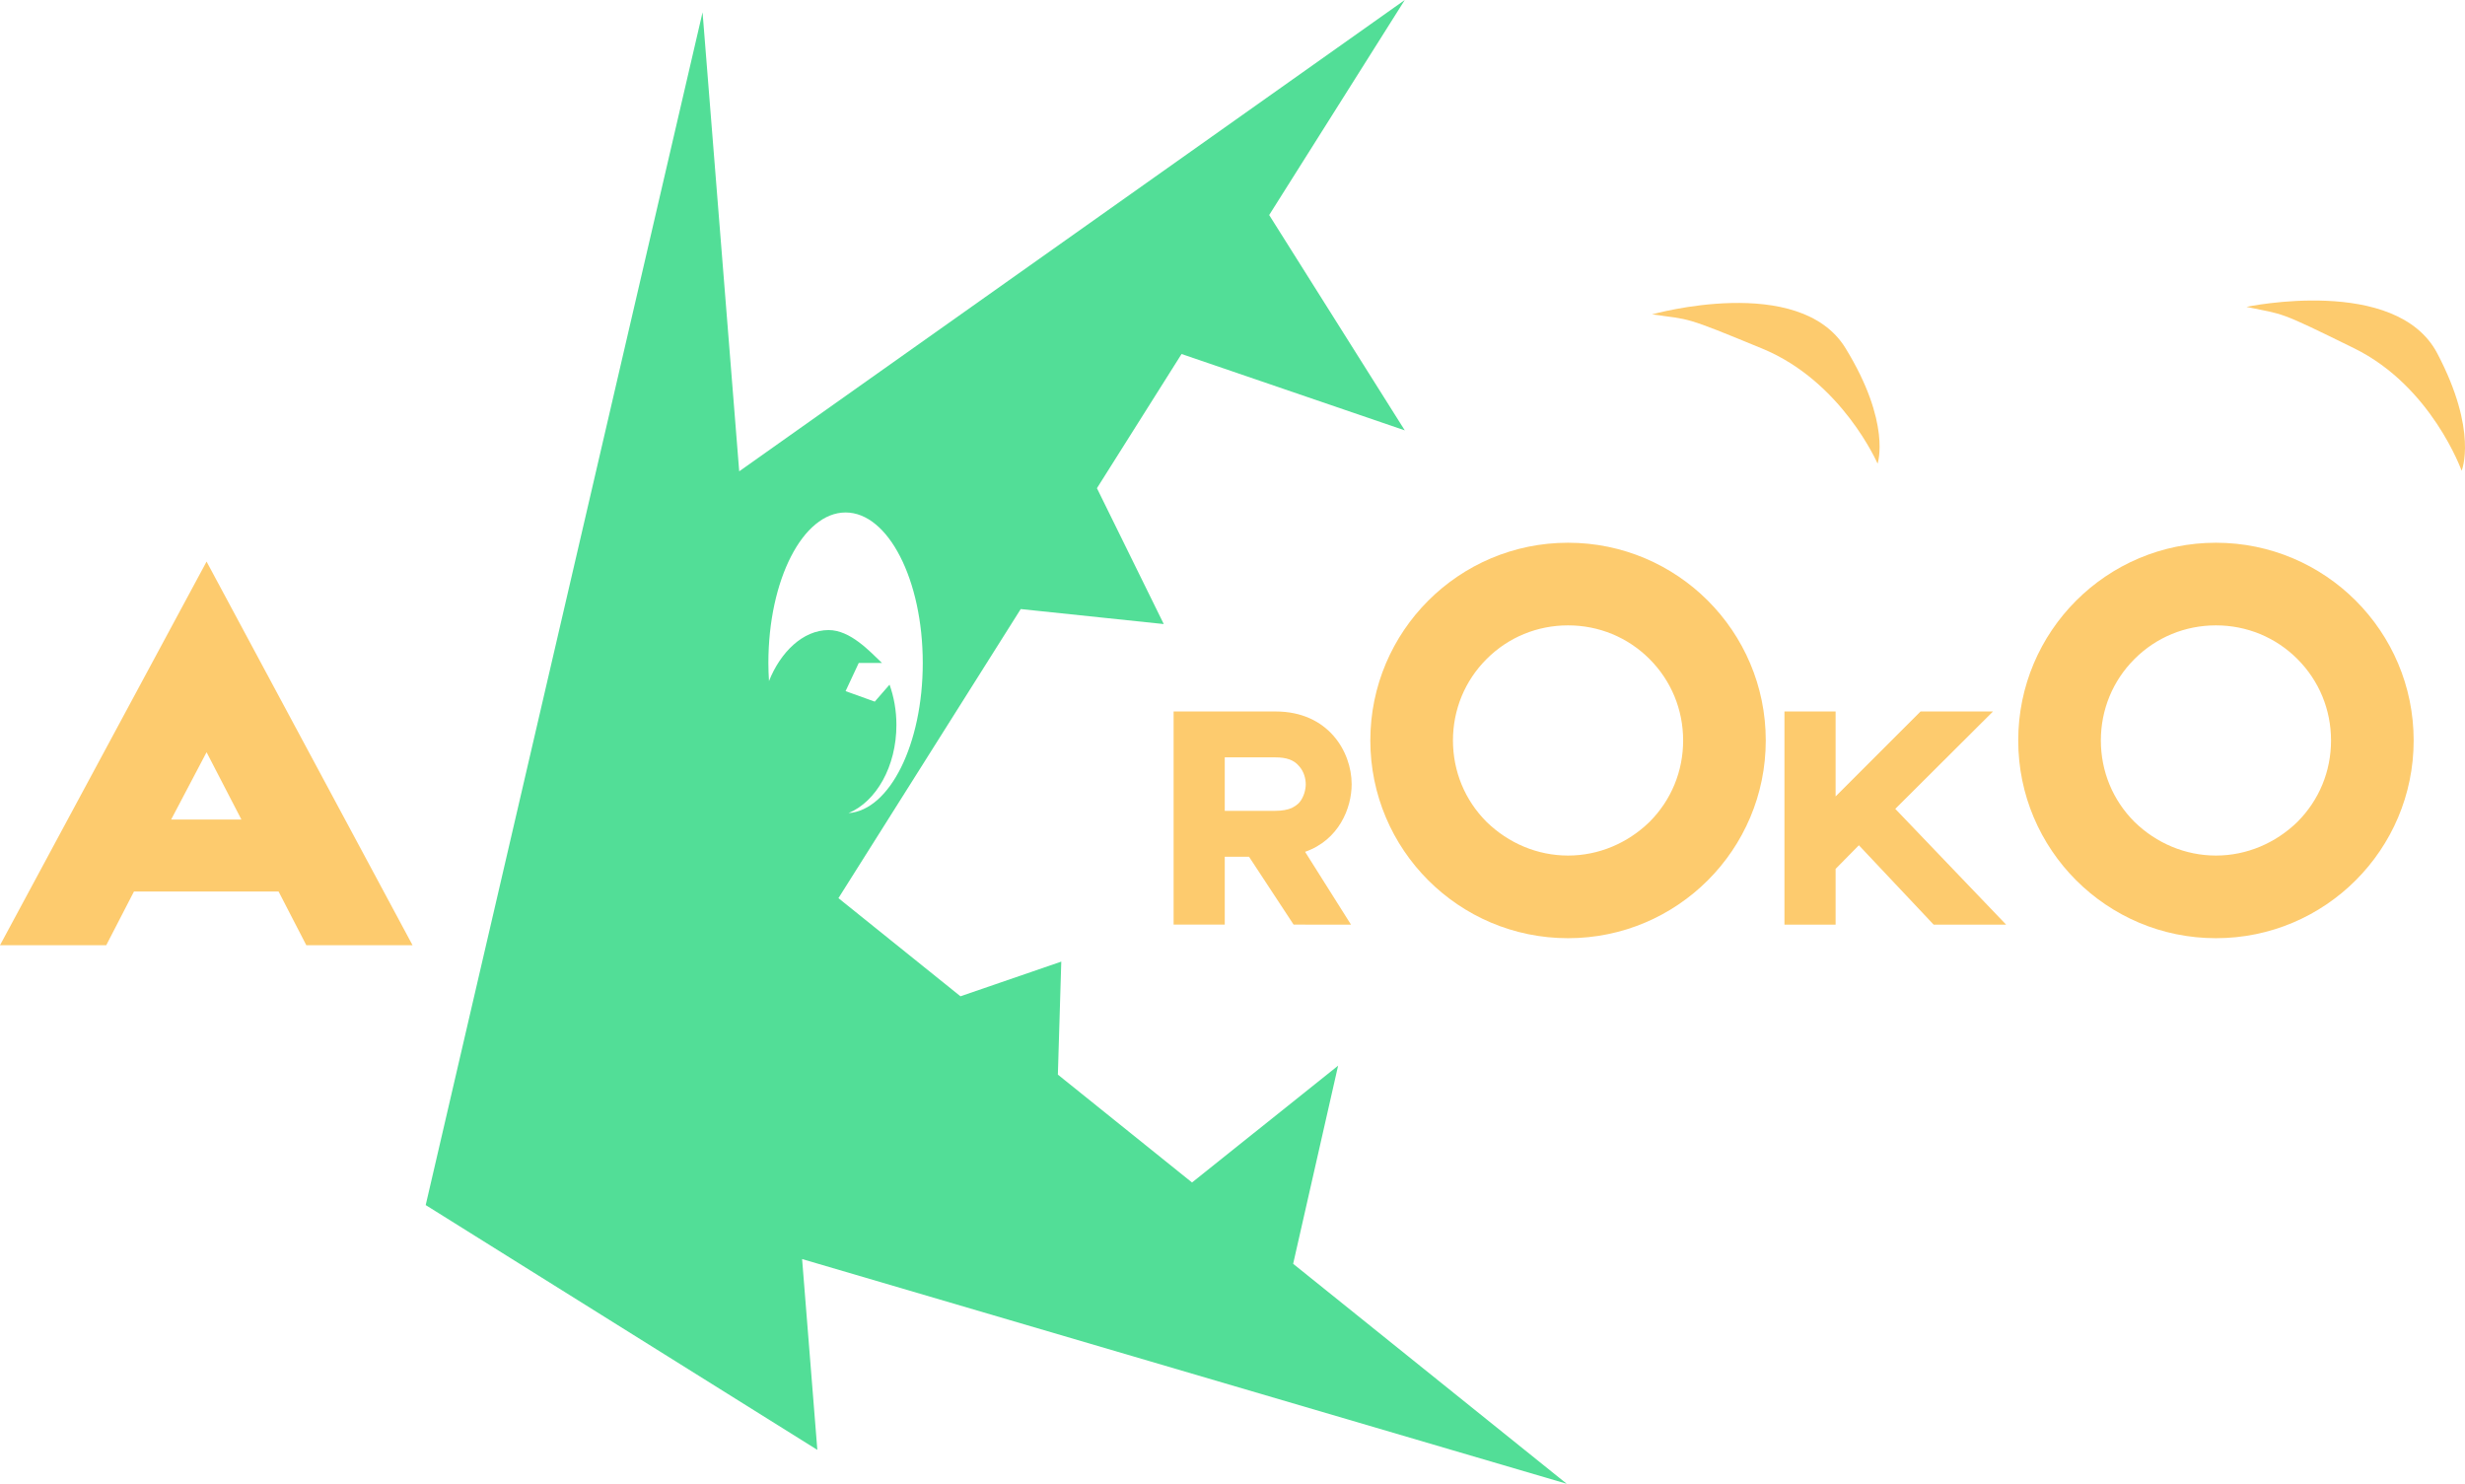 <?xml version="1.0" encoding="utf-8"?>
<!-- Generator: Adobe Illustrator 16.0.0, SVG Export Plug-In . SVG Version: 6.00 Build 0)  -->
<!DOCTYPE svg PUBLIC "-//W3C//DTD SVG 1.1//EN" "http://www.w3.org/Graphics/SVG/1.1/DTD/svg11.dtd">
<svg version="1.1" id="Calque_1" xmlns="http://www.w3.org/2000/svg" xmlns:xlink="http://www.w3.org/1999/xlink" x="0px" y="0px"
	 width="627.924px" height="377.949px" viewBox="0 0 627.924 377.949" enable-background="new 0 0 627.924 377.949"
	 xml:space="preserve">
<path fill="#52DE97" d="M399.095,377.949l-69.683-56.028l11.452-50.466l-37.214,29.752l-34.173-27.476l0.869-28.785l-25.681,8.834
	l-31.085-25l46.436-73.637l36.439,3.821l-17.026-34.608l21.554-34.18l56.864,19.449l-34.543-54.85L357.847,0L188.303,120.056
	L178.967,3.132l-70.526,303.83l99.764,62.357l-3.882-48.606L399.095,377.949z M195.889,173.484c-0.09-1.521-0.155-3.05-0.155-4.613
	c0-21.175,8.801-38.332,19.666-38.332c10.856,0,19.661,17.157,19.661,38.332c0,20.673-8.397,37.48-18.911,38.251
	c7.06-2.944,12.199-11.889,12.199-22.463c0-3.687-0.64-7.158-1.75-10.265l-3.764,4.327l-7.435-2.673l3.356-7.186h5.909
	c-3.156-3-8.062-8.369-13.584-8.369C204.518,160.493,198.808,166.139,195.889,173.484z"/>
<g>
	<path fill="#FDCB6E" d="M70.963,227.09H34.128l-7.066,13.682H0l52.621-97.724l52.471,97.724H78.029L70.963,227.09z M61.491,208.748
		l-8.871-17.139L43.6,208.748H61.491z"/>
</g>
<g>
	<path fill="#FDCB6E" d="M332.453,216.979l11.694,18.543H329.53l-11.359-17.29c-2.256,0-4.344,0-6.181,0v17.29h-13.03v-54.292h13.03
		c1.586,0,5.178,0,12.947,0c13.364,0,19.378,10.191,19.378,18.543C344.314,205.869,341.056,213.972,332.453,216.979z
		 M311.989,206.538h12.863c1.671,0,3.174-0.251,4.26-0.752c0.752-0.418,1.42-0.835,1.921-1.42c1.17-1.42,1.588-3.341,1.588-4.594
		c0-1.337-0.418-3.258-1.755-4.678c-1.253-1.504-3.174-2.172-5.93-2.172h-12.947V206.538z"/>
	<path fill="#FDCB6E" d="M449.804,188.614c0,27.814-22.552,50.366-50.365,50.366c-27.814,0-50.366-22.552-50.366-50.366
		c0-27.813,22.552-50.365,50.366-50.365C427.252,138.249,449.804,160.8,449.804,188.614z M428.755,188.614
		c0-7.818-3.007-15.185-8.569-20.748c-5.563-5.563-12.93-8.569-20.747-8.569c-7.818,0-15.186,3.007-20.748,8.569
		c-5.563,5.563-8.569,12.93-8.569,20.748s3.007,15.185,8.569,20.748c5.563,5.412,12.93,8.569,20.748,8.569
		c7.817,0,15.185-3.157,20.747-8.569C425.749,203.799,428.755,196.432,428.755,188.614z"/>
	<path fill="#FDCB6E" d="M473.525,215.308l-5.931,6.015v14.199h-13.03v-54.292h13.03v21.633l21.633-21.633h18.46l-24.892,24.807
		l28.232,29.485h-18.459L473.525,215.308z"/>
	<path fill="#FDCB6E" d="M614.846,188.614c0,27.814-22.552,50.366-50.365,50.366c-27.814,0-50.366-22.552-50.366-50.366
		c0-27.813,22.552-50.365,50.366-50.365C592.294,138.249,614.846,160.8,614.846,188.614z M593.797,188.614
		c0-7.818-3.007-15.185-8.569-20.748c-5.563-5.563-12.93-8.569-20.747-8.569c-7.818,0-15.186,3.007-20.748,8.569
		c-5.563,5.563-8.569,12.93-8.569,20.748s3.007,15.185,8.569,20.748c5.563,5.412,12.93,8.569,20.748,8.569
		c7.817,0,15.185-3.157,20.747-8.569C590.791,203.799,593.797,196.432,593.797,188.614z"/>
</g>
<path fill="#FDCB6E" d="M572.25,78.171c0,0,38.135-8.085,48.605,11.829c10.48,19.908,6.207,29.907,6.207,29.907
	s-7.643-21.479-27.346-31.173C580.01,79.032,582.127,80.237,572.25,78.171z"/>
<path fill="#FDCB6E" d="M420.829,80.083c0,0,37.509-10.589,49.279,8.586c11.777,19.17,8.176,29.429,8.176,29.429
	s-9.049-20.926-29.352-29.292C428.63,80.431,430.821,81.493,420.829,80.083z"/>
</svg>
